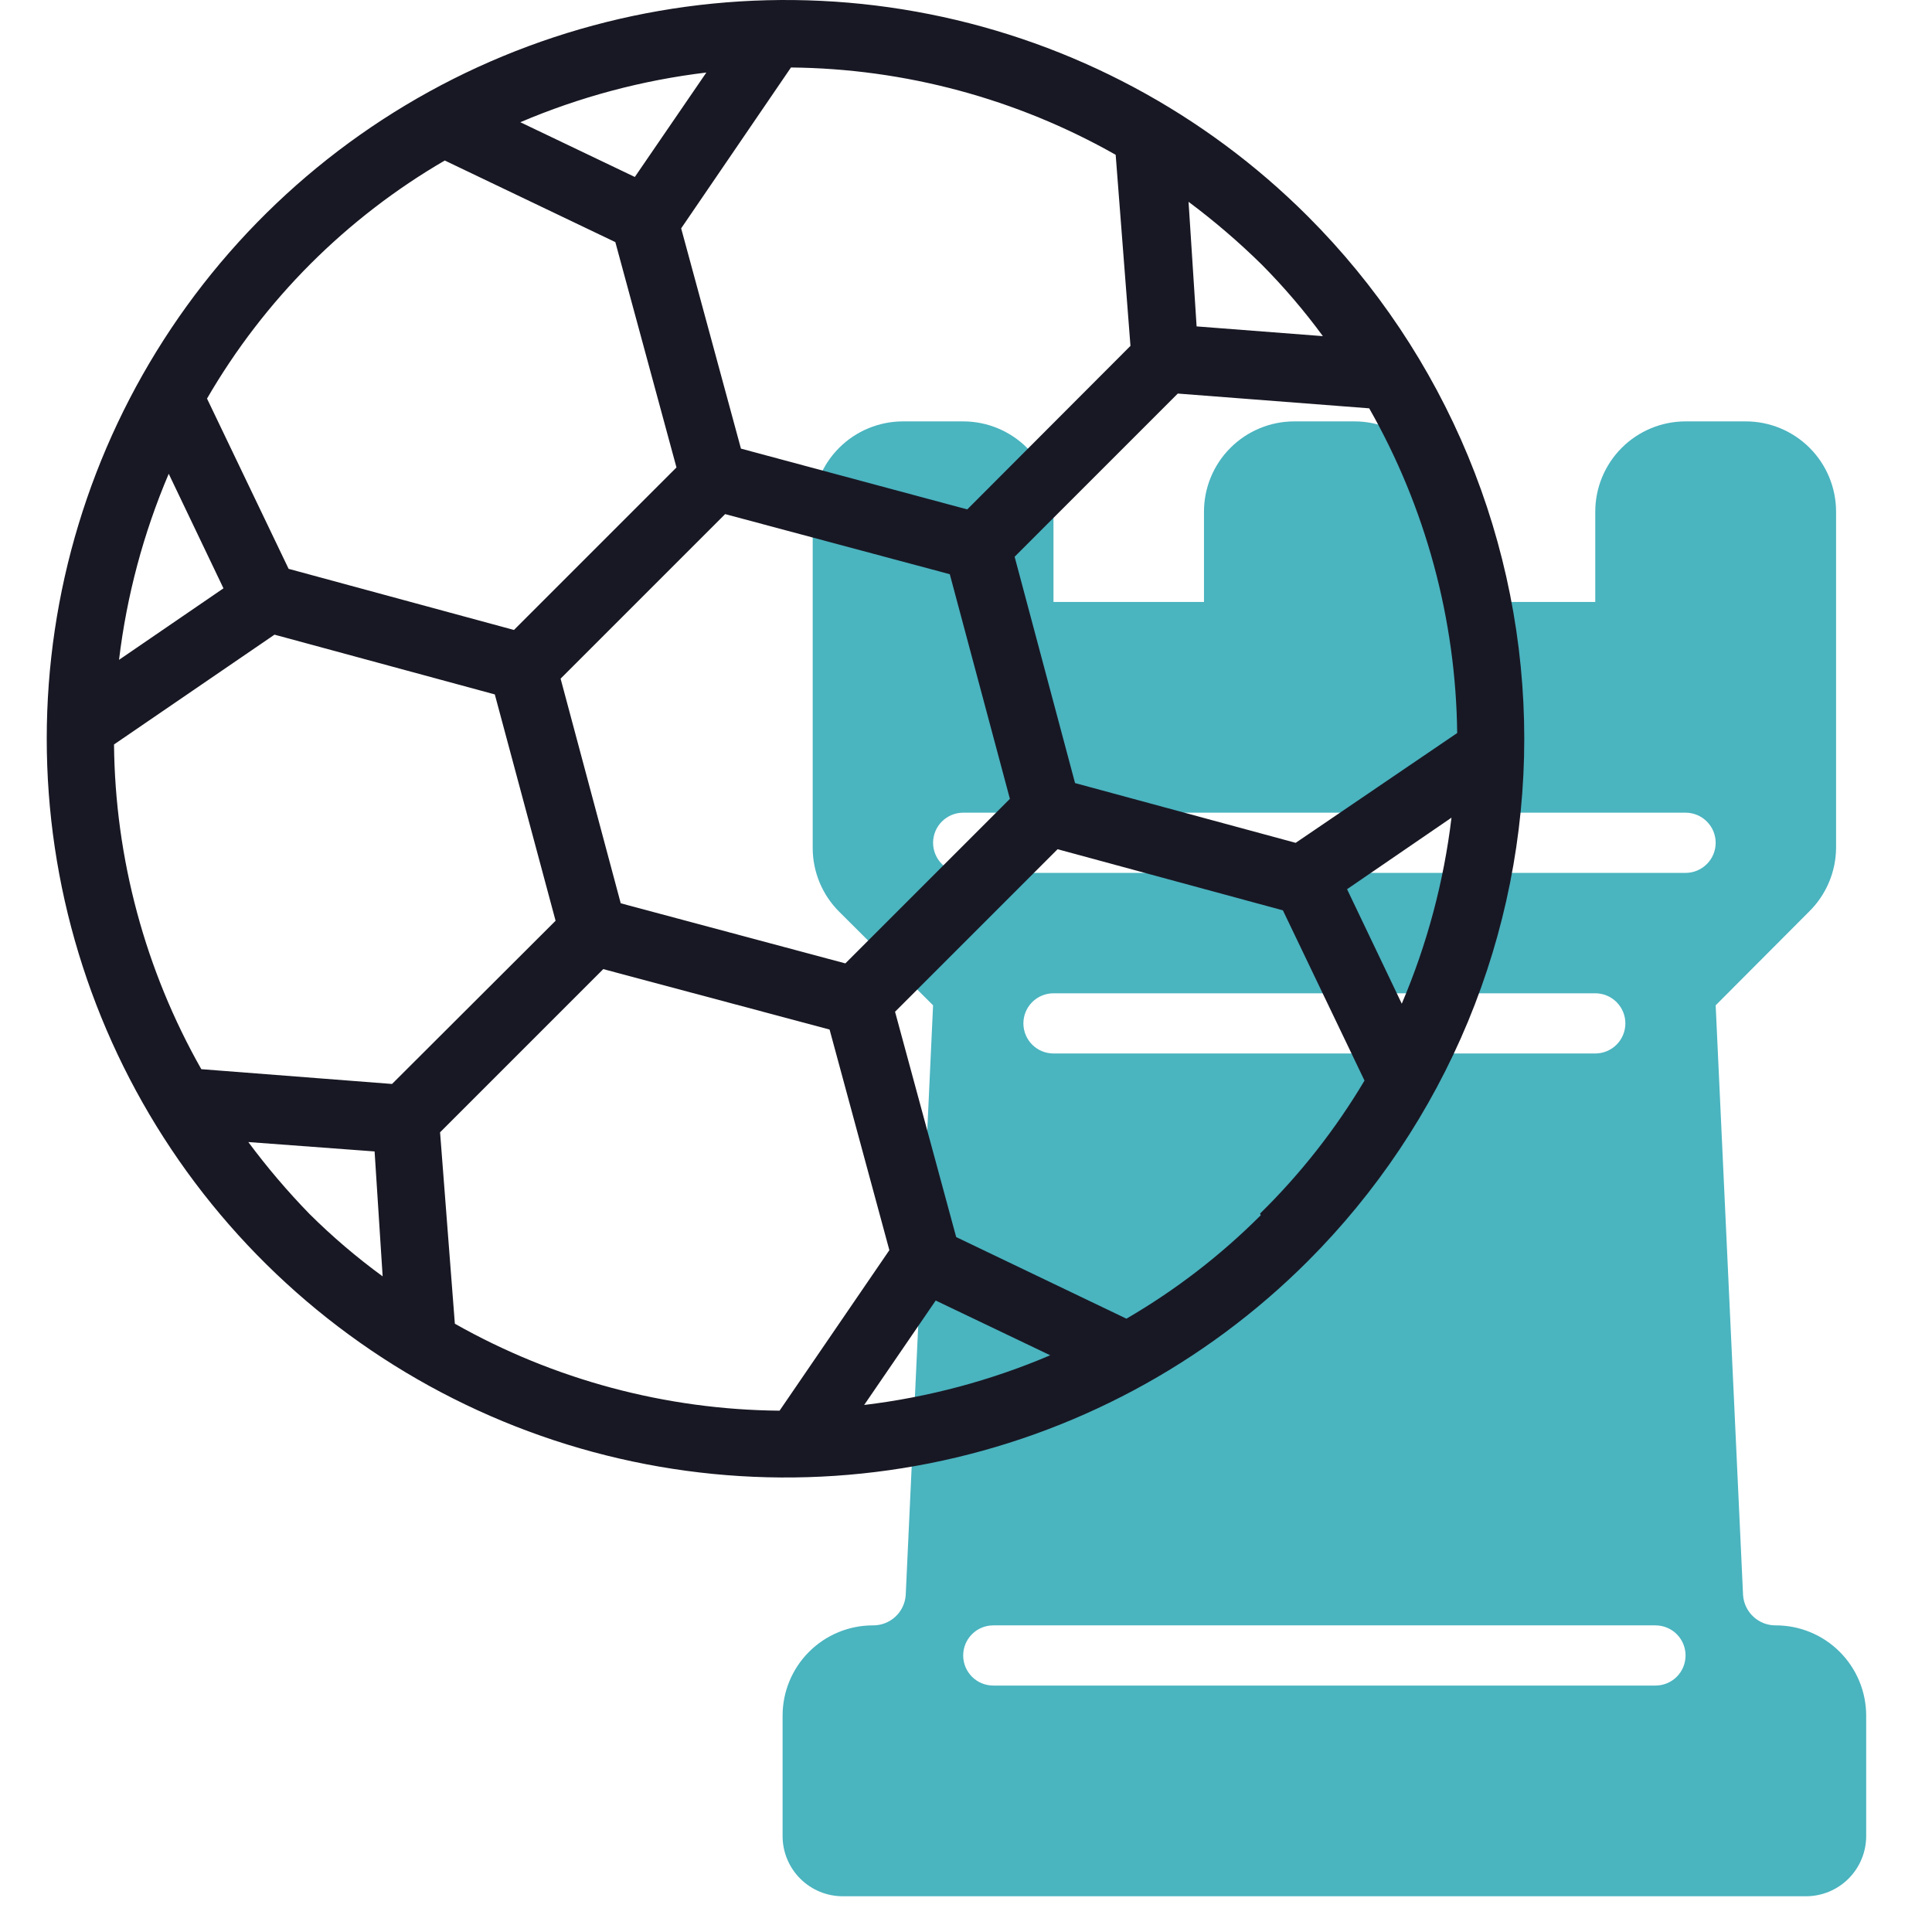 <svg width="72" height="72" viewBox="0 0 72 72" fill="none" xmlns="http://www.w3.org/2000/svg">
<path d="M66.181 60.573C65.873 60.577 65.575 60.463 65.348 60.254C65.121 60.046 64.982 59.758 64.959 59.451L63.938 37.465L67.415 33.977C67.732 33.666 67.984 33.297 68.157 32.889C68.331 32.48 68.422 32.042 68.425 31.599V19.069C68.425 18.177 68.07 17.321 67.439 16.69C66.808 16.059 65.952 15.704 65.06 15.704H62.816C61.924 15.704 61.068 16.059 60.437 16.69C59.806 17.321 59.451 18.177 59.451 19.069V22.434H53.843V19.069C53.843 18.177 53.488 17.321 52.857 16.69C52.226 16.059 51.37 15.704 50.477 15.704H48.234C47.342 15.704 46.486 16.059 45.855 16.69C45.223 17.321 44.869 18.177 44.869 19.069V22.434H39.26V19.069C39.26 18.177 38.906 17.321 38.275 16.69C37.644 16.059 36.788 15.704 35.895 15.704H33.652C32.759 15.704 31.903 16.059 31.272 16.69C30.641 17.321 30.287 18.177 30.287 19.069V31.599C30.287 32.491 30.642 33.346 31.274 33.977L34.773 37.465L33.753 59.451C33.73 59.758 33.591 60.046 33.364 60.254C33.136 60.463 32.838 60.577 32.53 60.573C31.637 60.573 30.782 60.927 30.15 61.559C29.519 62.19 29.165 63.045 29.165 63.938V68.425C29.165 69.02 29.401 69.591 29.822 70.011C30.243 70.432 30.813 70.668 31.408 70.668H67.303C67.898 70.668 68.469 70.432 68.89 70.011C69.31 69.591 69.547 69.02 69.547 68.425V63.938C69.547 63.045 69.192 62.19 68.561 61.559C67.93 60.927 67.074 60.573 66.181 60.573ZM61.695 62.816H37.017C36.719 62.816 36.434 62.698 36.224 62.488C36.013 62.277 35.895 61.992 35.895 61.694C35.895 61.397 36.013 61.112 36.224 60.901C36.434 60.691 36.719 60.573 37.017 60.573H61.695C61.992 60.573 62.278 60.691 62.488 60.901C62.698 61.112 62.816 61.397 62.816 61.694C62.816 61.992 62.698 62.277 62.488 62.488C62.278 62.698 61.992 62.816 61.695 62.816ZM59.451 39.26H39.26C38.963 39.26 38.678 39.142 38.467 38.932C38.257 38.721 38.139 38.436 38.139 38.138C38.139 37.841 38.257 37.556 38.467 37.345C38.678 37.135 38.963 37.017 39.26 37.017H59.451C59.749 37.017 60.034 37.135 60.244 37.345C60.455 37.556 60.573 37.841 60.573 38.138C60.573 38.436 60.455 38.721 60.244 38.932C60.034 39.142 59.749 39.26 59.451 39.26ZM62.816 32.53H35.895C35.598 32.53 35.312 32.412 35.102 32.201C34.892 31.991 34.773 31.706 34.773 31.408C34.773 31.111 34.892 30.825 35.102 30.615C35.312 30.405 35.598 30.286 35.895 30.286H62.816C63.114 30.286 63.399 30.405 63.609 30.615C63.82 30.825 63.938 31.111 63.938 31.408C63.938 31.706 63.82 31.991 63.609 32.201C63.399 32.412 63.114 32.53 62.816 32.53Z" fill="#4AB4BF"/>
<path d="M48.736 8.059C44.886 4.21 39.98 1.589 34.64 0.528C29.3 -0.533 23.765 0.013 18.735 2.097C13.705 4.181 9.406 7.71 6.381 12.237C3.357 16.764 1.742 22.087 1.742 27.531C1.742 32.976 3.357 38.298 6.381 42.825C9.406 47.352 13.705 50.881 18.735 52.965C23.765 55.049 29.3 55.595 34.64 54.534C39.98 53.473 44.886 50.852 48.736 47.003C51.294 44.446 53.323 41.411 54.708 38.07C56.092 34.729 56.805 31.148 56.805 27.531C56.805 23.915 56.092 20.334 54.708 16.992C53.323 13.651 51.294 10.616 48.736 8.059ZM48.286 31.41L40.064 29.183L37.812 20.748L43.893 14.667L51.026 15.217C53.128 18.907 54.257 23.072 54.305 27.318L48.286 31.41ZM34.871 48.467L39.138 50.507C36.926 51.45 34.592 52.073 32.205 52.359L34.871 48.467ZM29.052 52.572C24.808 52.535 20.644 51.419 16.951 49.331L16.4 42.198L22.482 36.116L30.916 38.368L33.144 46.59L29.052 52.572ZM4.249 27.744L10.23 23.652L18.44 25.879L20.705 34.314L14.61 40.396L7.502 39.845C5.409 36.153 4.29 31.988 4.249 27.744ZM6.288 17.657L8.328 21.925L4.436 24.59C4.722 22.203 5.346 19.869 6.288 17.657ZM31.504 35.903L23.133 33.663L20.892 25.291L27.024 19.159L35.396 21.399L37.636 29.771L31.504 35.903ZM23.658 6.595L19.391 4.555C21.602 3.613 23.937 2.989 26.324 2.703L23.658 6.595ZM29.477 2.515C33.721 2.556 37.886 3.676 41.578 5.769L42.129 12.89L36.047 18.984L27.613 16.719L25.385 8.51L29.477 2.515ZM54.093 30.472C53.806 32.859 53.183 35.193 52.24 37.405L50.201 33.138L54.093 30.472ZM49.3 12.527L44.594 12.164L44.294 7.521C45.255 8.238 46.167 9.02 47.022 9.861C47.846 10.692 48.607 11.583 49.3 12.527ZM11.569 9.836C13.065 8.341 14.747 7.045 16.575 5.982L22.932 9.023L25.21 17.42L19.153 23.477L10.756 21.199L7.715 14.854C8.777 13.022 10.073 11.335 11.569 9.836ZM9.254 42.561L13.96 42.911L14.26 47.566C13.293 46.86 12.381 46.082 11.532 45.239C10.714 44.397 9.953 43.503 9.254 42.561ZM46.984 45.289C45.489 46.784 43.807 48.08 41.979 49.143L35.634 46.102L33.356 37.705L39.413 31.648L47.81 33.926L50.851 40.27C49.773 42.083 48.465 43.749 46.959 45.226L46.984 45.289Z" fill="#181824"/>
</svg>
